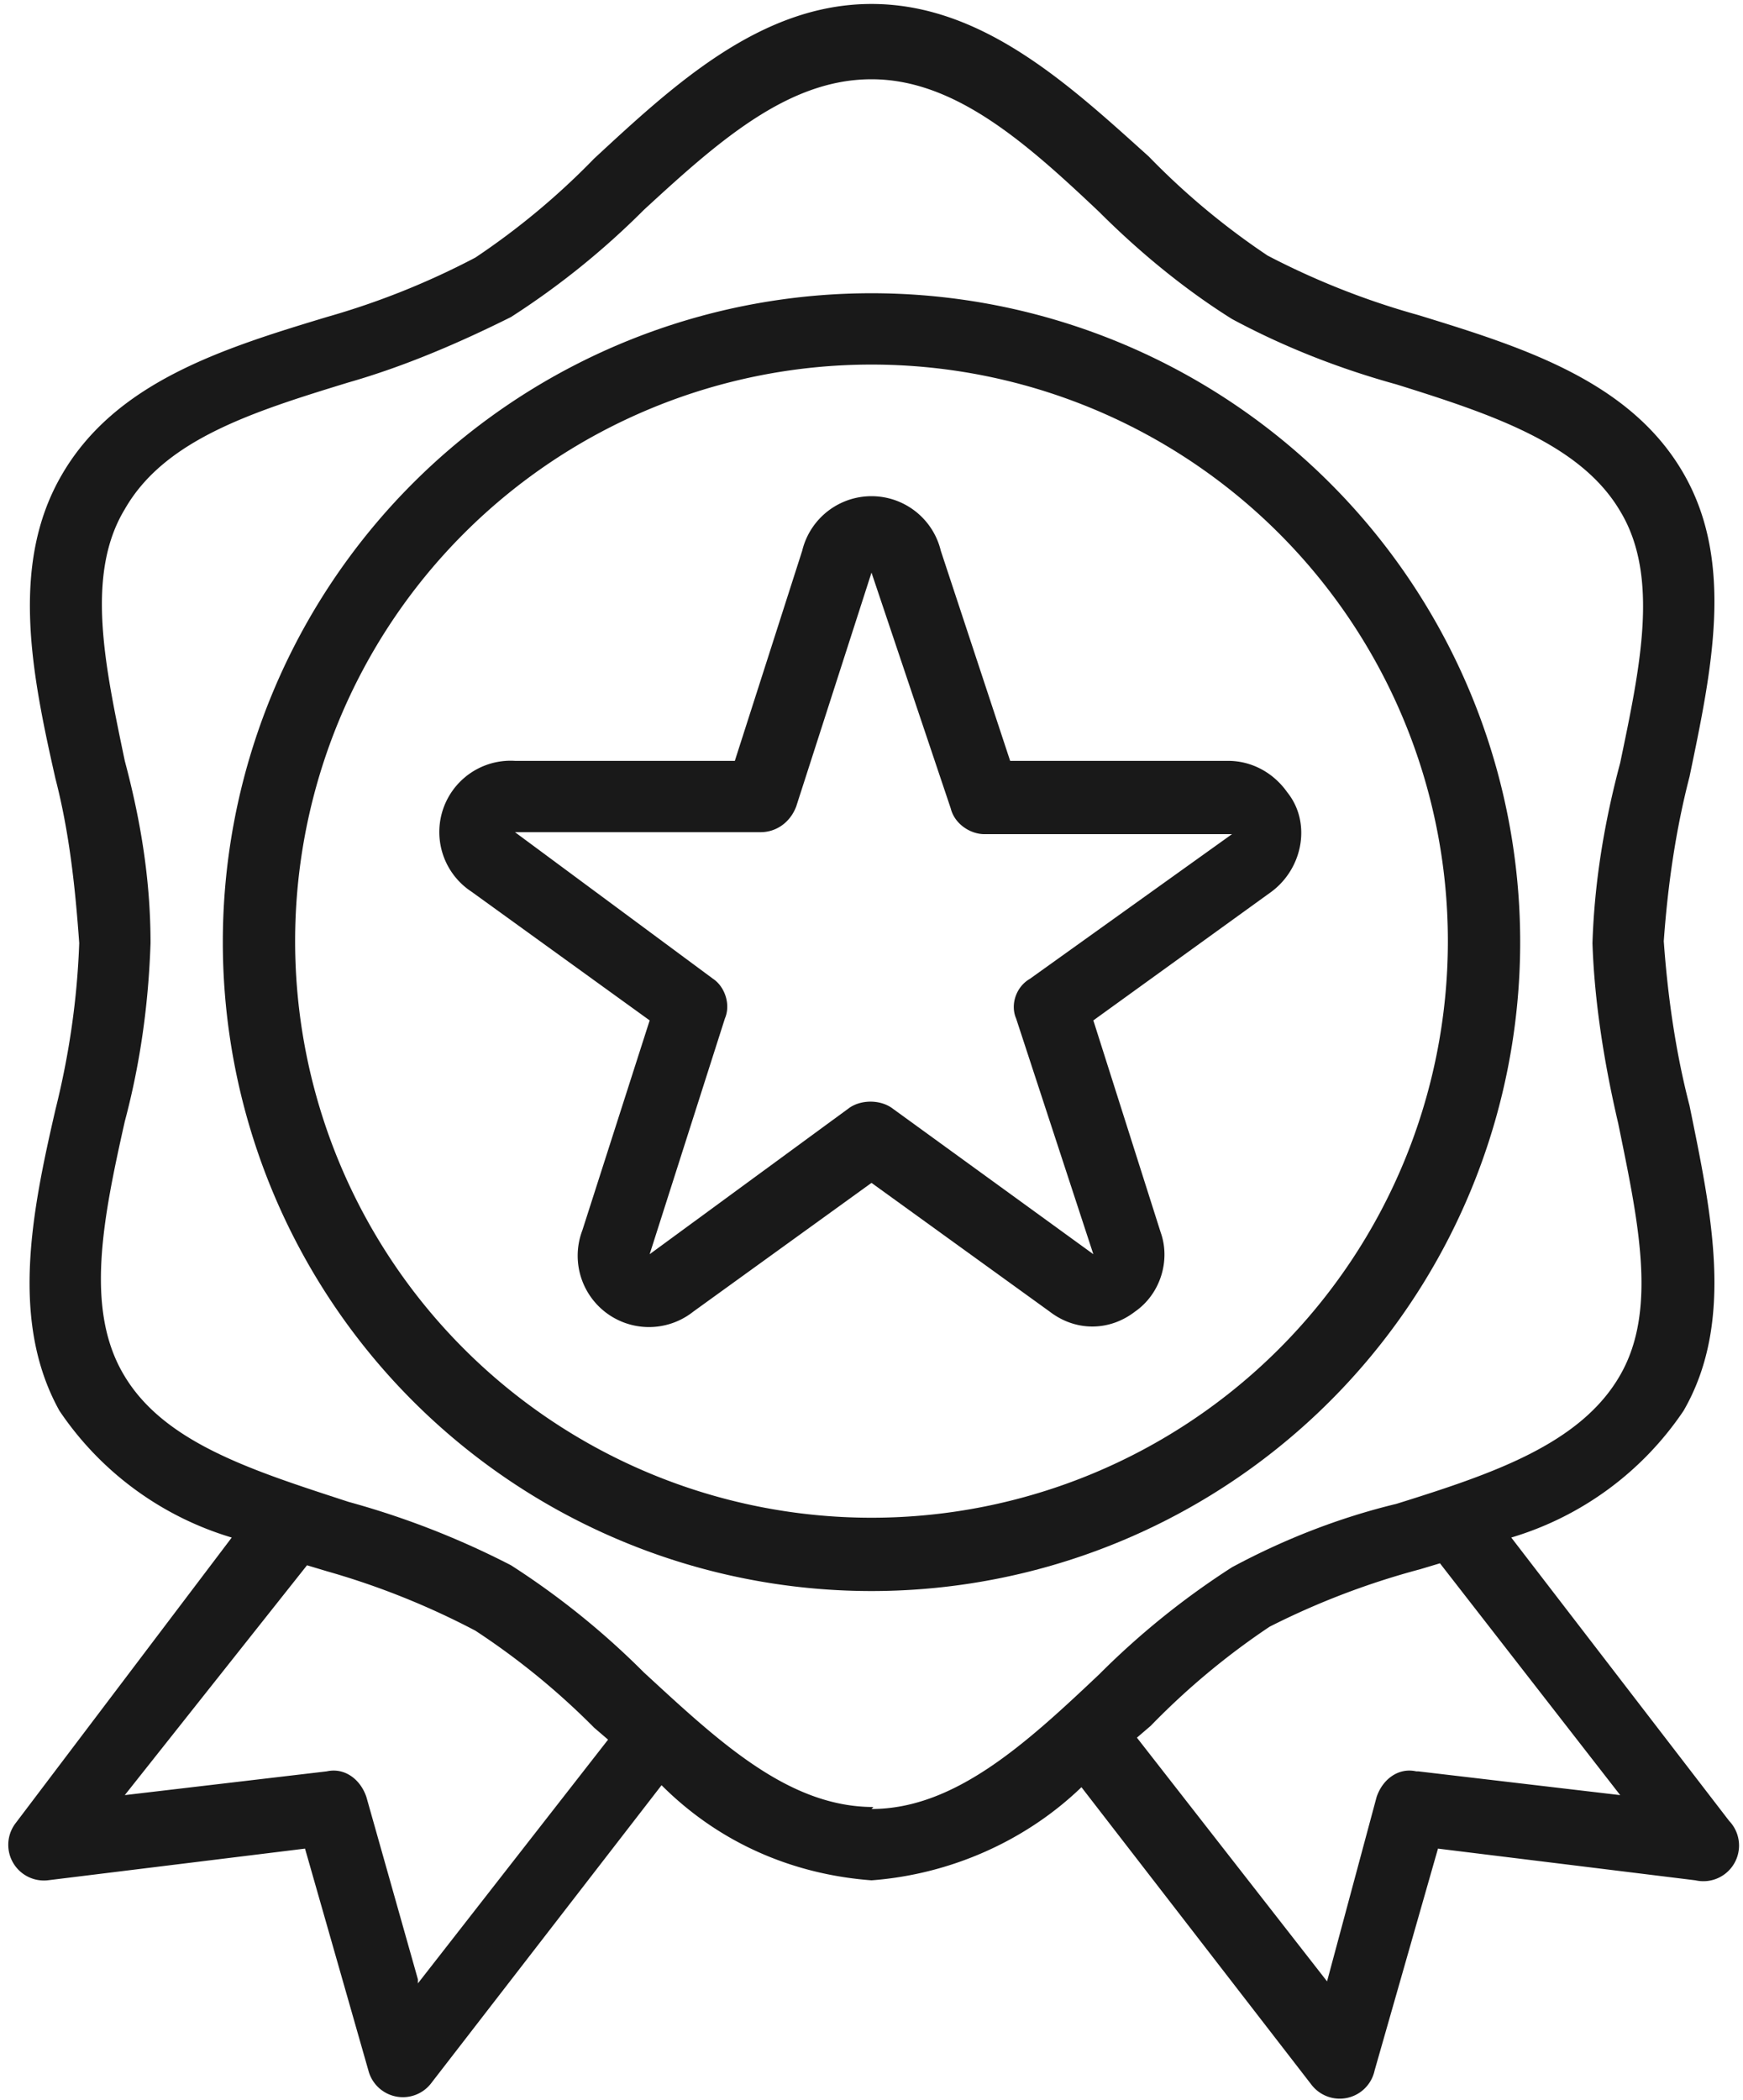 <svg xmlns="http://www.w3.org/2000/svg" width="88" height="106" fill="none">
  <g fill="#000" opacity=".9">
    <path d="M87.3 91.9l-11-14.3a16 16 0 008.7-6.4c2.6-4.5 1.4-10 .3-15.4-.7-2.7-1.1-5.5-1.3-8.3.2-2.8.6-5.6 1.3-8.3 1.1-5.3 2.3-10.8-.3-15.3-2.7-4.7-8.2-6.4-13.4-8a39 39 0 01-7.6-3 37 37 0 01-6-5C54 4.3 49.6.2 44 .2S34 4.3 30 8a37 37 0 01-6 5 39 39 0 01-7.5 3c-5.3 1.6-10.7 3.3-13.4 8-2.6 4.5-1.5 10-.3 15.3.7 2.7 1 5.5 1.2 8.3-.1 2.8-.5 5.6-1.2 8.4C1.6 61.2.5 66.7 3 71.2a16 16 0 008.7 6.4L.8 92a1.8 1.8 0 001.6 2.9l13-1.6 3.2 11.2a1.8 1.8 0 003.2.6l11.6-15C36.3 93 40 94.6 44 94.9c4-.3 7.8-2 10.6-4.7l11.6 15a1.8 1.8 0 003.2-.7l3.2-11.2 13 1.6a1.8 1.8 0 001.7-3zm-66.2 8l-2.6-9.2c-.3-.9-1.1-1.5-2-1.3L6.3 90.6 15.5 79l1 .3a39 39 0 017.5 3 37 37 0 016 4.9l.7.6-9.6 12.3zm23-8.7c-4.3 0-7.8-3.3-11.6-6.8a40 40 0 00-6.7-5.4 42.2 42.2 0 00-8.2-3.2c-4.9-1.6-9.4-3-11.4-6.5-1.9-3.3-1-7.8.1-12.7.8-3 1.2-6 1.3-9 0-3.2-.5-6.2-1.3-9.2-1-4.8-2-9.4 0-12.7 2-3.5 6.4-4.9 11.3-6.4 2.8-.8 5.6-2 8.2-3.3a40 40 0 006.7-5.4C36.3 7.1 39.8 4 44 4s7.8 3.2 11.5 6.7c2 2 4.3 3.9 6.7 5.4 2.6 1.4 5.4 2.5 8.3 3.3 4.8 1.5 9.3 3 11.3 6.4 2 3.3 1 7.9 0 12.7-.8 3-1.3 6-1.4 9.1.1 3 .6 6.1 1.3 9.1 1 4.9 2 9.4.1 12.7-2 3.5-6.5 5-11.3 6.5-2.9.7-5.7 1.8-8.3 3.2a40 40 0 00-6.7 5.4c-3.7 3.5-7.3 6.8-11.5 6.8zm27.4-1.8c-.9-.2-1.7.4-2 1.3L67 100l-9.6-12.3.7-.6a37 37 0 016-5 39 39 0 017.6-2.9l1-.3 9.1 11.7-10.2-1.2z"/>
    <path d="M44 14.8a32.7 32.7 0 100 65.5 32.7 32.7 0 000-65.5zm0 61.8a29.1 29.1 0 110-58.2 29.1 29.1 0 010 58.2z"/>
    <path d="M65 40c-.7-1-1.8-1.6-3-1.6H51l-3.5-10.6a3.6 3.6 0 00-7 0l-3.4 10.6H26a3.6 3.6 0 00-2.2 6.6l9 6.5-3.4 10.6a3.6 3.6 0 005.6 4.1l9-6.5 9 6.5c1.3 1 3 1 4.3 0 1.3-.9 1.8-2.6 1.3-4l-3.4-10.7 9-6.5c1.6-1.2 2-3.5.8-5zm-13 9.4c-.7.4-1 1.3-.7 2l3.9 11.9L45 55.9c-.6-.4-1.5-.4-2.1 0l-10.1 7.4 3.8-11.9c.3-.7 0-1.6-.6-2L26 42h12.4c.8 0 1.5-.5 1.8-1.3L44 28.9 48 40.8c.2.8 1 1.3 1.7 1.3h12.5L52 49.4z"/>
  </g>
</svg>
